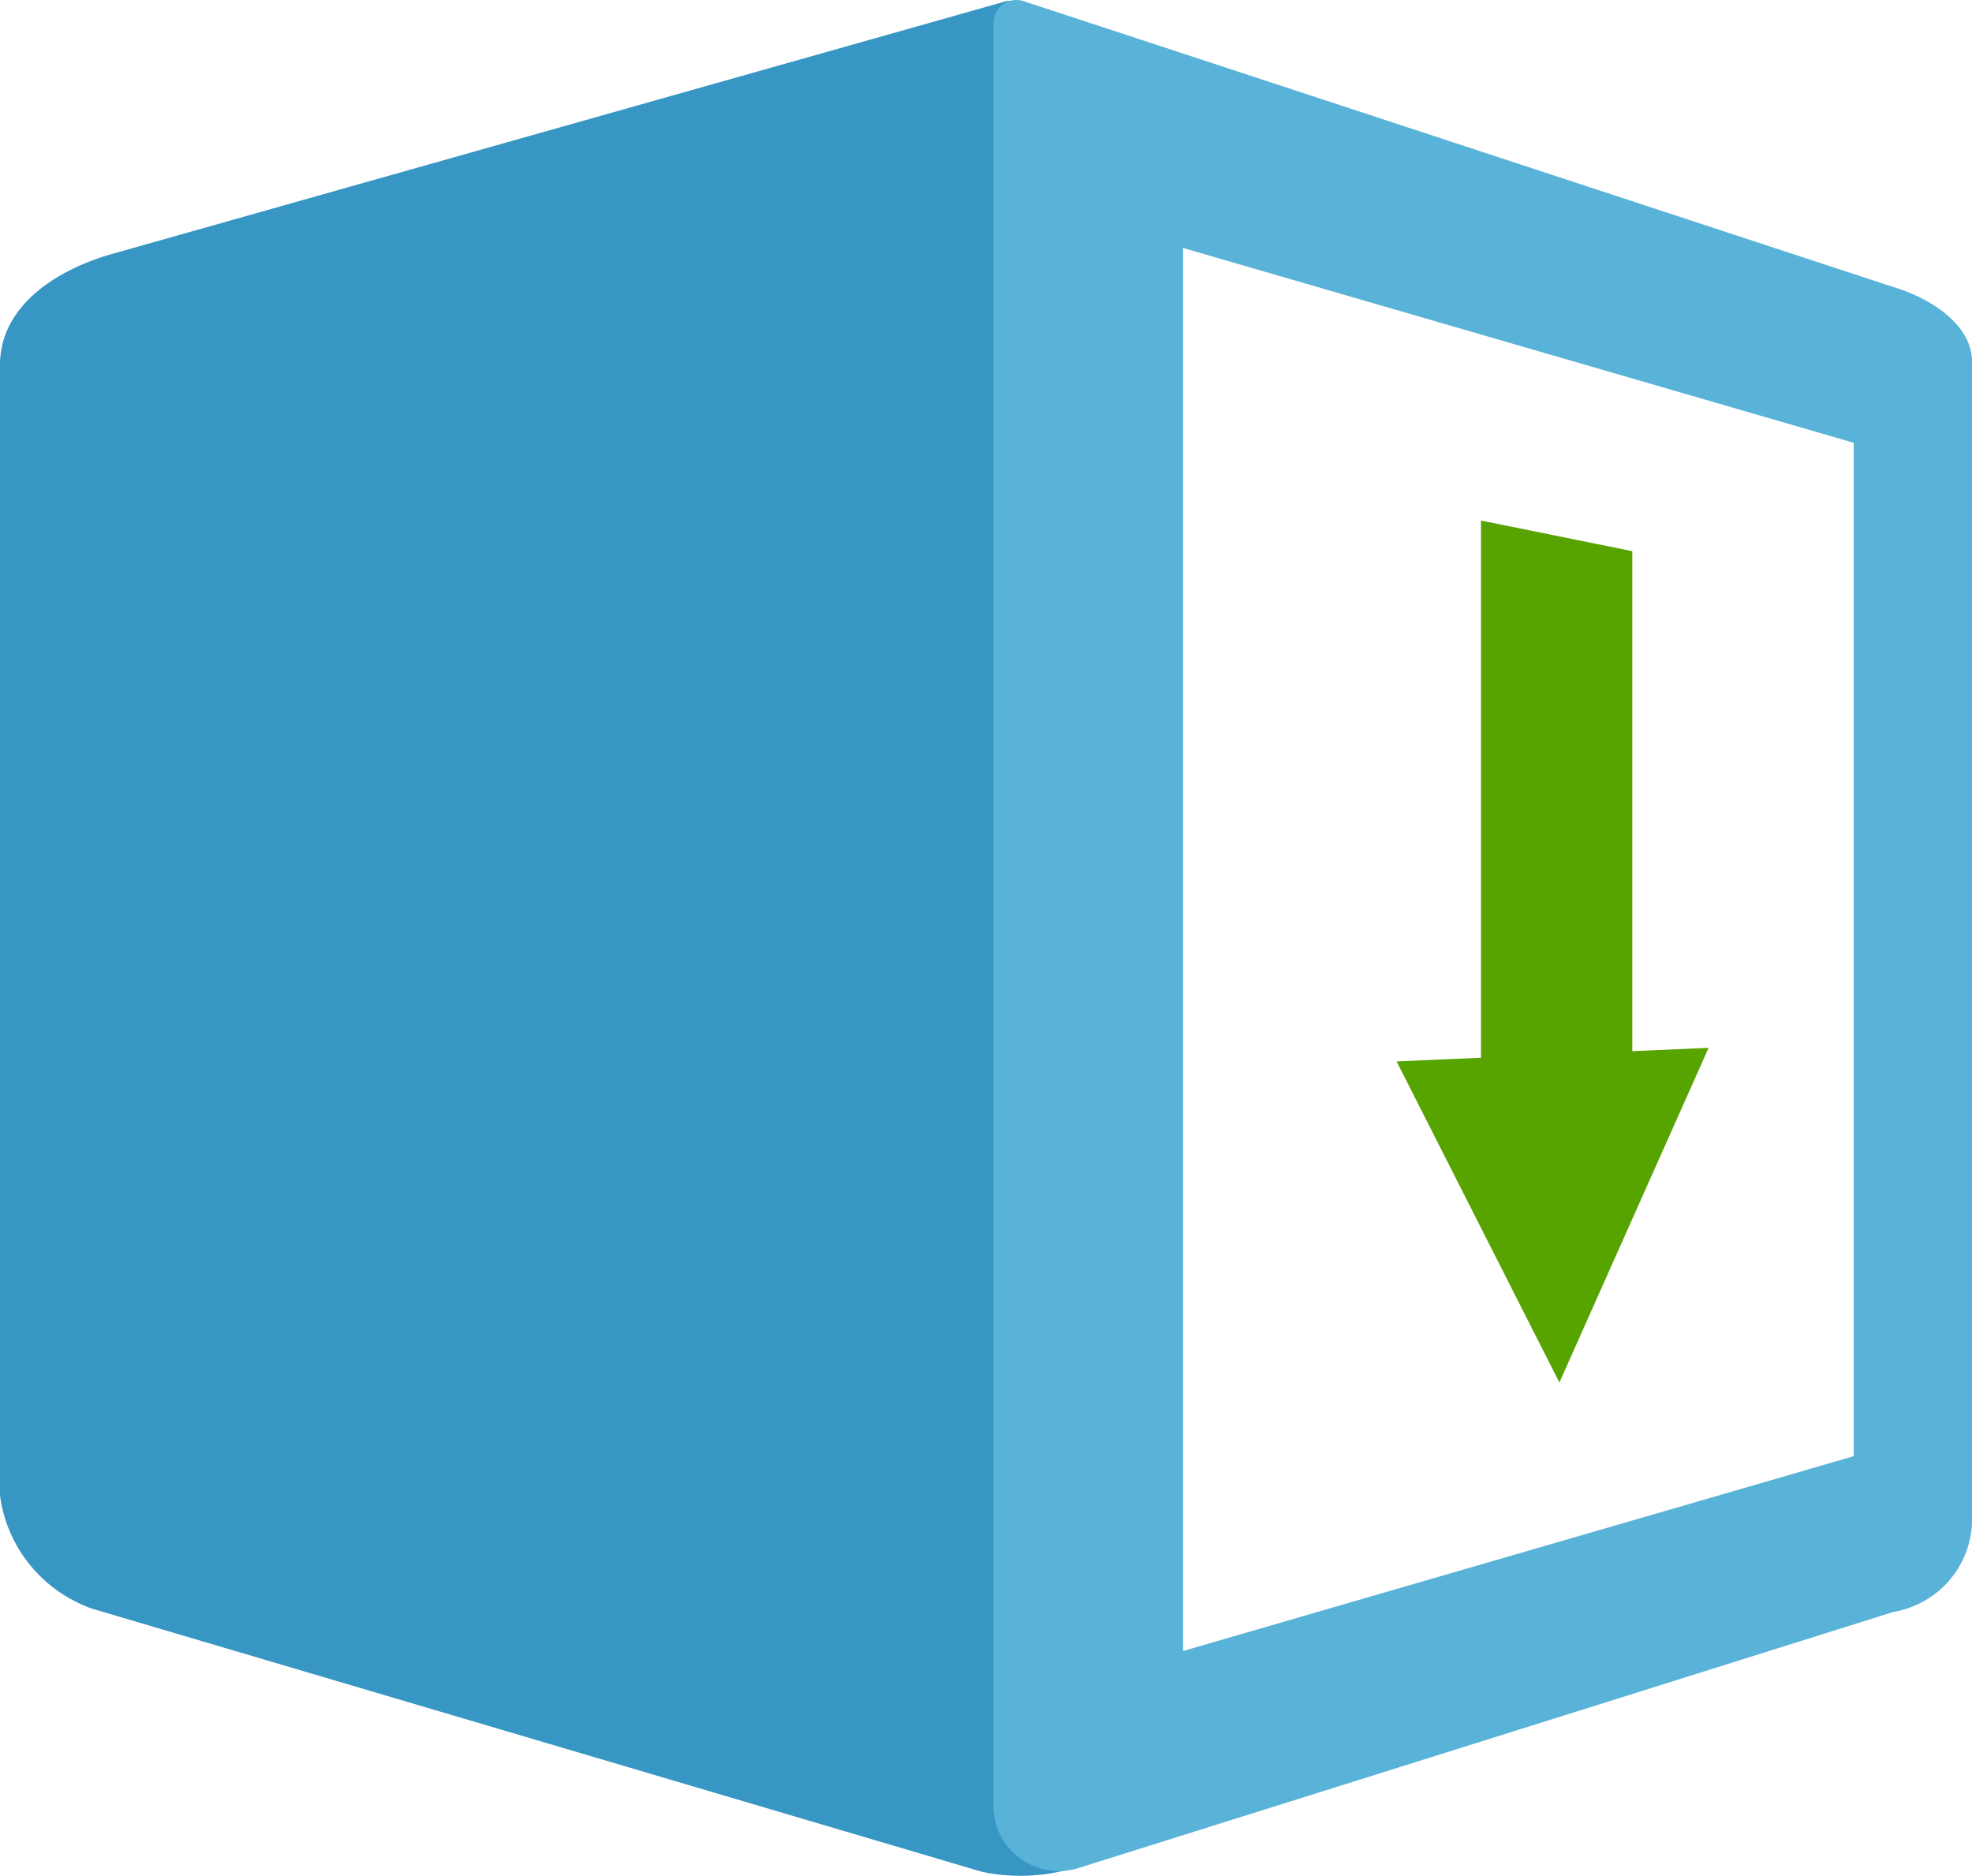 ﻿<?xml version="1.0" encoding="UTF-8" standalone="no"?>
<!-- Generated by Microsoft Visio, SVG Export API Management Product.svg Page-1 -->
<svg xmlns:dc="http://purl.org/dc/elements/1.1/" xmlns:cc="http://creativecommons.org/ns#" xmlns:rdf="http://www.w3.org/1999/02/22-rdf-syntax-ns#" xmlns:svg="http://www.w3.org/2000/svg" xmlns="http://www.w3.org/2000/svg" xmlns:sodipodi="http://sodipodi.sourceforge.net/DTD/sodipodi-0.dtd" xmlns:inkscape="http://www.inkscape.org/namespaces/inkscape" width="56.692" height="53.92" viewBox="0 0 56.692 53.92" xml:space="preserve" class="st4" version="1.1" id="svg34" sodipodi:docname="API Management Product.svg" style="font-size:12px;overflow:visible;color-interpolation-filters:sRGB;fill:none;fill-rule:evenodd;stroke-linecap:square;stroke-miterlimit:3" inkscape:version="0.92.5 (2060ec1f9f, 2020-04-08)">
  <defs id="defs38" />
  <sodipodi:namedview pagecolor="#ffffff" bordercolor="#666666" borderopacity="1" objecttolerance="10" gridtolerance="10" guidetolerance="10" inkscape:pageopacity="0" inkscape:pageshadow="2" inkscape:window-width="640" inkscape:window-height="480" id="namedview36" showgrid="false" inkscape:zoom="1.7674789" inkscape:cx="37.795127" inkscape:cy="21.454218" inkscape:window-x="0" inkscape:window-y="0" inkscape:window-maximized="0" inkscape:current-layer="svg34" />
	<style type="text/css" id="style2">
	<![CDATA[
		.st1 {fill:#3796c4;stroke:none;stroke-linecap:butt;stroke-width:12.24}
		.st2 {fill:#59b2d7;stroke:none;stroke-linecap:butt;stroke-width:12.24}
		.st3 {fill:#57a300;stroke:none;stroke-linecap:butt;stroke-width:12.24}
		.st4 {fill:none;fill-rule:evenodd;font-size:12px;overflow:visible;stroke-linecap:square;stroke-miterlimit:3}
	]]>
	</style>

	<g id="g32" transform="translate(-12.24,-12.242)">
		<title id="title4">Page-1</title>
		<g id="group15593-1" transform="translate(12.24,-34.016)">
			<title id="title6">API Management Product.15593</title>
			<g id="group15594-2">
				<title id="title8">Sheet.15594</title>
				<g id="shape15595-3">
					<title id="title10">Sheet.15595</title>
					<path d="M 28.22,100.06 2.65,92.5 A 4.048,4 0 0 1 0,89.24 V 56.75 c 0,-1.72 1.66,-2.77 3.32,-3.22 l 25.65,-7.25 c 0.2,0 1.02,0.21 1.02,0.42 l 1.62,52.97 a 5.284,5.221 0 0 1 -3.39,0.39 z" class="st1" id="path12" inkscape:connector-curvature="0" style="fill:#3796c4;stroke:none;stroke-width:12.24;stroke-linecap:butt" />
				</g>
				<g id="shape15596-5" transform="translate(28.562,-0.194)">
					<title id="title15">Sheet.15596</title>
					<path d="M 25.86,92.79 2.47,100.14 A 1.882,1.86 0 0 1 0,98.31 V 47.13 A 0.658,0.65 0 0 1 0.85,46.48 L 25.86,54.7 c 1.14,0.34 2.27,1.12 2.27,2.14 v 33.33 a 2.733,2.7 0 0 1 -2.27,2.62 z M 24.73,59.18 5.45,53.58 v 40.33 l 19.28,-5.6 z" class="st2" id="path17" inkscape:connector-curvature="0" style="fill:#59b2d7;stroke:none;stroke-width:12.24;stroke-linecap:butt" />
				</g>
				<g id="shape15597-7" transform="translate(42.576,-23.139)">
					<title id="title20">Sheet.15597</title>
					<path d="M 4.35,100.14 H 0 V 84.36 l 4.35,0.88 z" class="st3" id="path22" inkscape:connector-curvature="0" style="fill:#57a300;stroke:none;stroke-width:12.24;stroke-linecap:butt" />
				</g>
				<g id="shape15598-9" transform="translate(40.15,-14.142)">
					<title id="title25">Sheet.15598</title>
					<path d="M 8.97,90.52 0,90.91 l 4.68,9.23 z" class="st3" id="path27" inkscape:connector-curvature="0" style="fill:#57a300;stroke:none;stroke-width:12.24;stroke-linecap:butt" />
				</g>
			</g>
		</g>
	</g>
</svg>